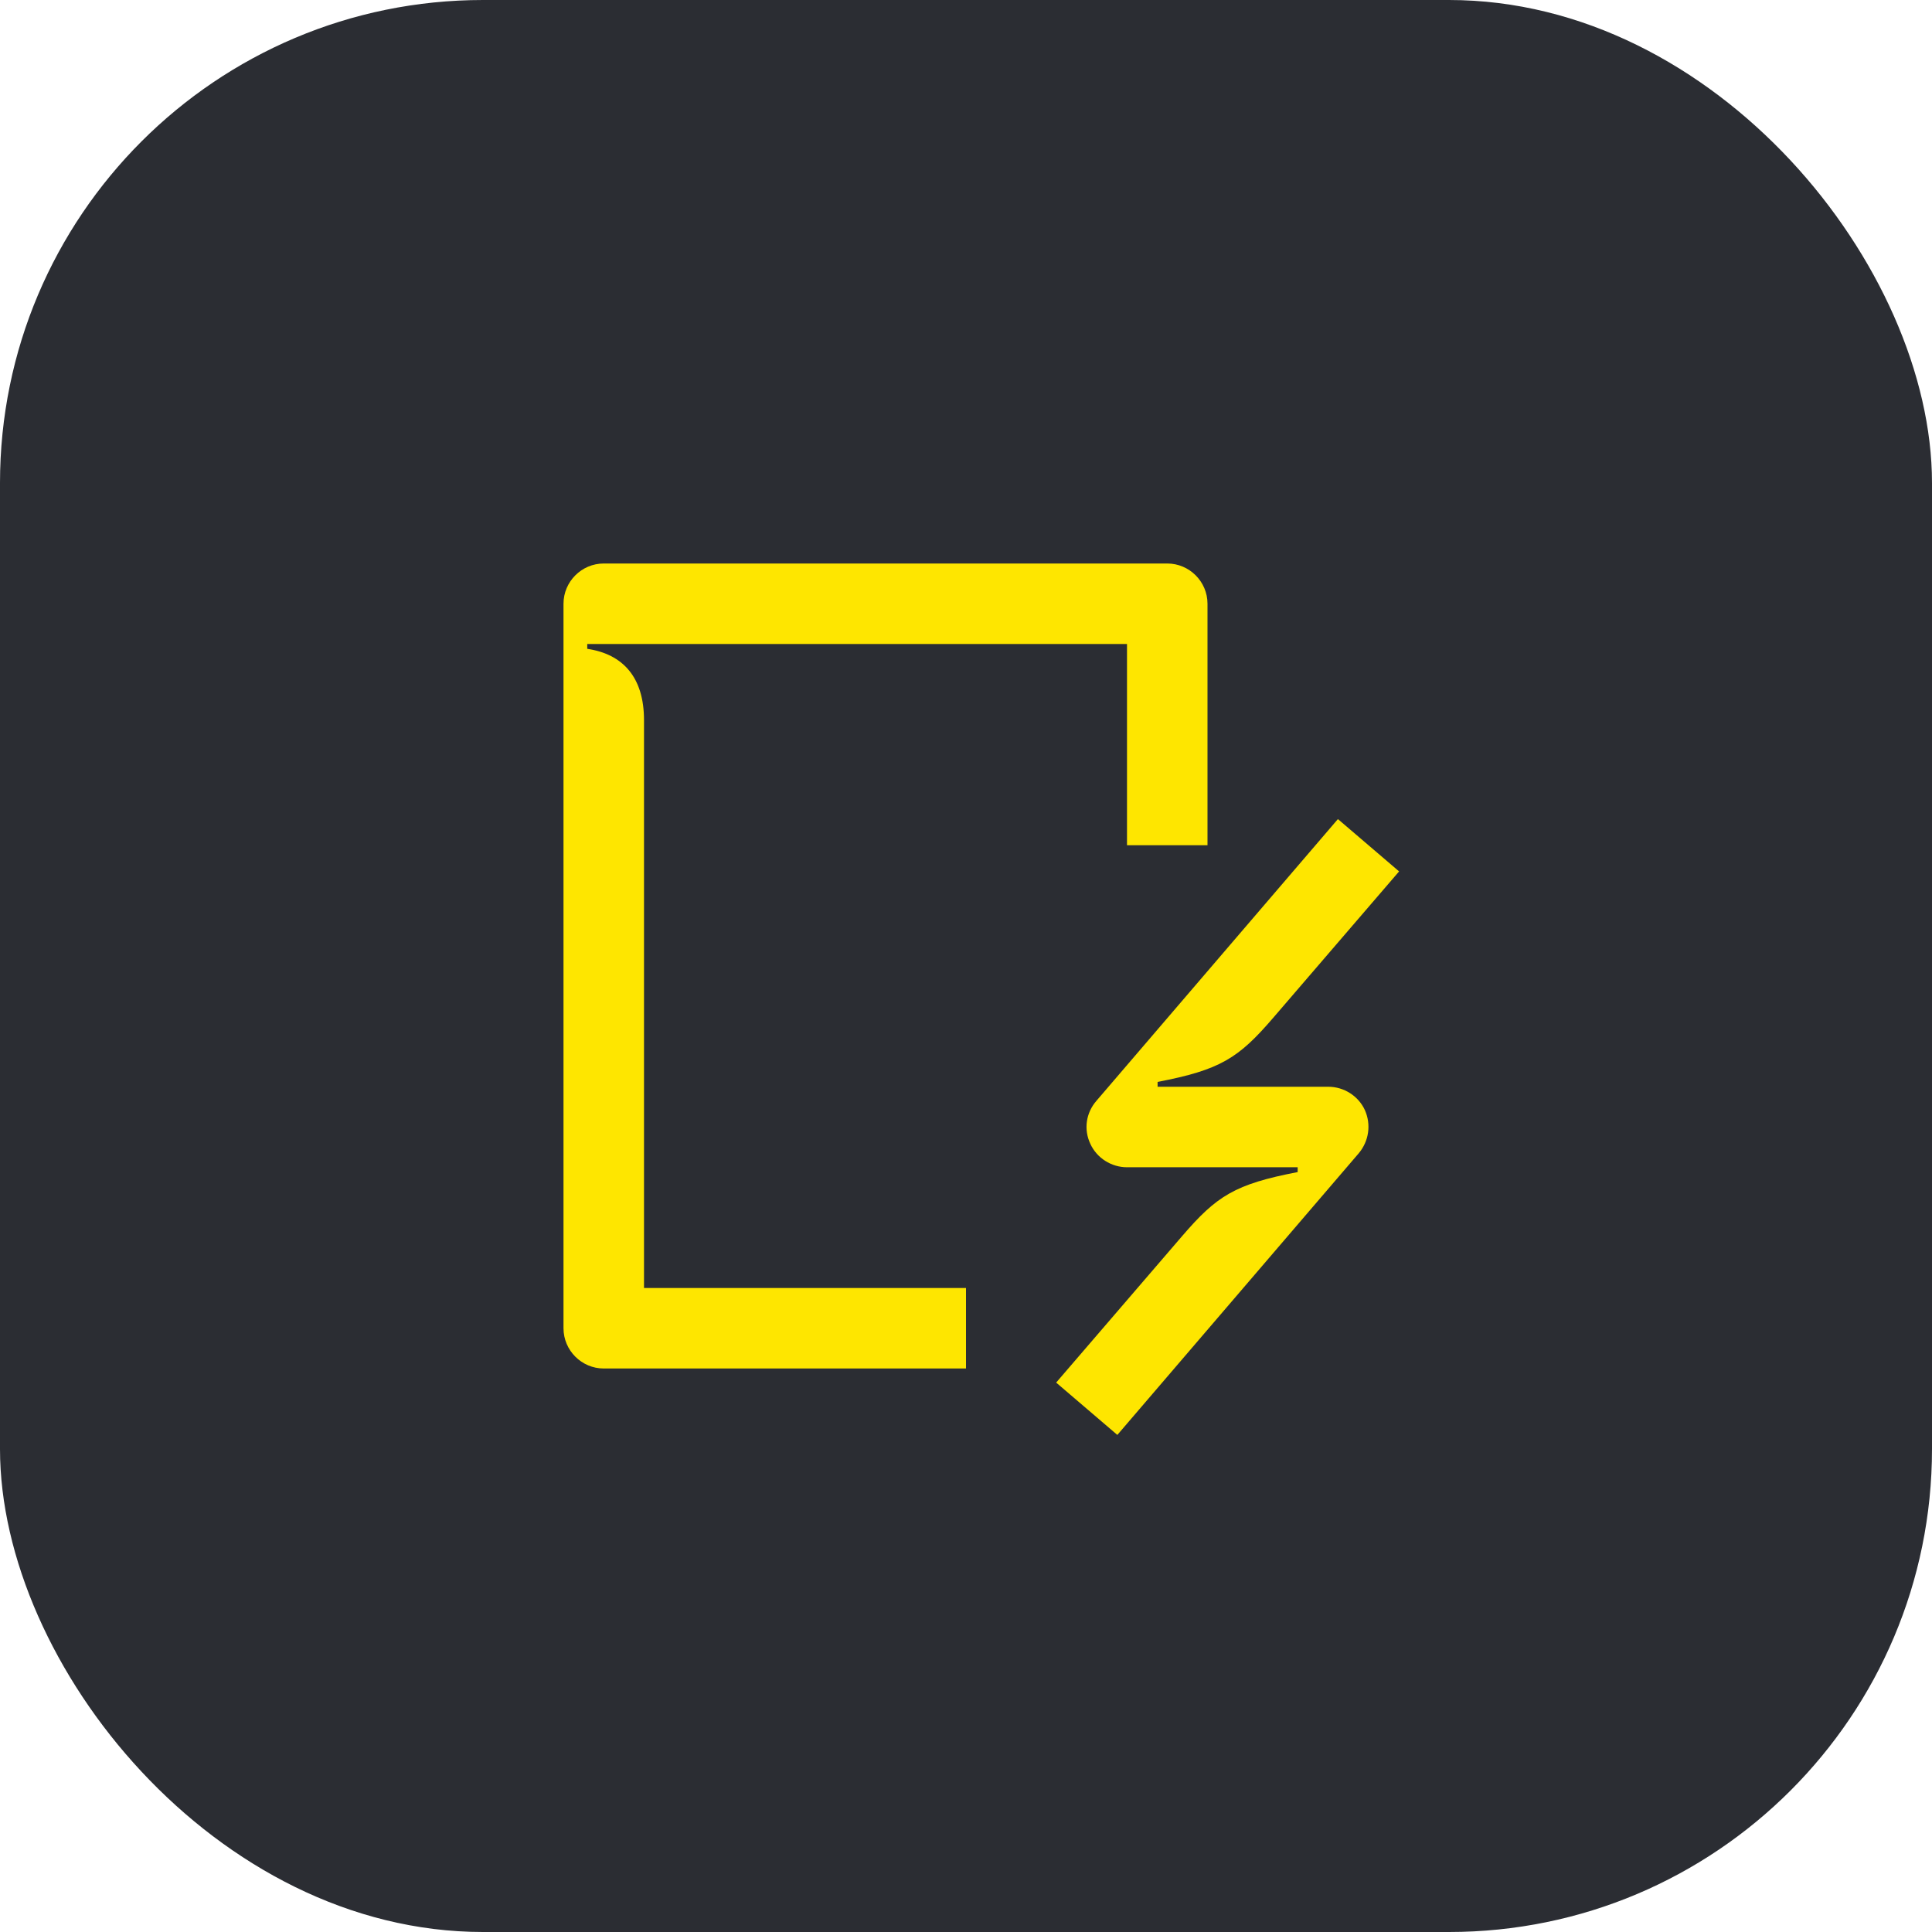 <svg width="48" height="48" viewBox="0 0 48 48" fill="none" xmlns="http://www.w3.org/2000/svg">
<rect width="48" height="48" rx="12" fill="#2B2D33"/>
<path d="M32.24 29V29.12C30.68 29.42 30.23 29.71 29.37 30.71L26.24 34.35L27.76 35.65L33.76 28.65C34.01 28.35 34.07 27.94 33.91 27.58C33.75 27.23 33.39 27 33 27H28.76V26.88C30.32 26.58 30.77 26.29 31.63 25.29L34.76 21.65L33.24 20.35L27.24 27.35C26.98 27.65 26.92 28.06 27.09 28.42C27.25 28.77 27.61 29 28 29H32.24ZM14.59 16H28V21H30V15C30 14.45 29.55 14 29 14H15C14.45 14 14 14.45 14 15V33C14 33.55 14.45 34 15 34H24V32H16V17.89C16 16.82 15.47 16.25 14.59 16.12V16Z" fill="#FEE600"/>
</svg>
